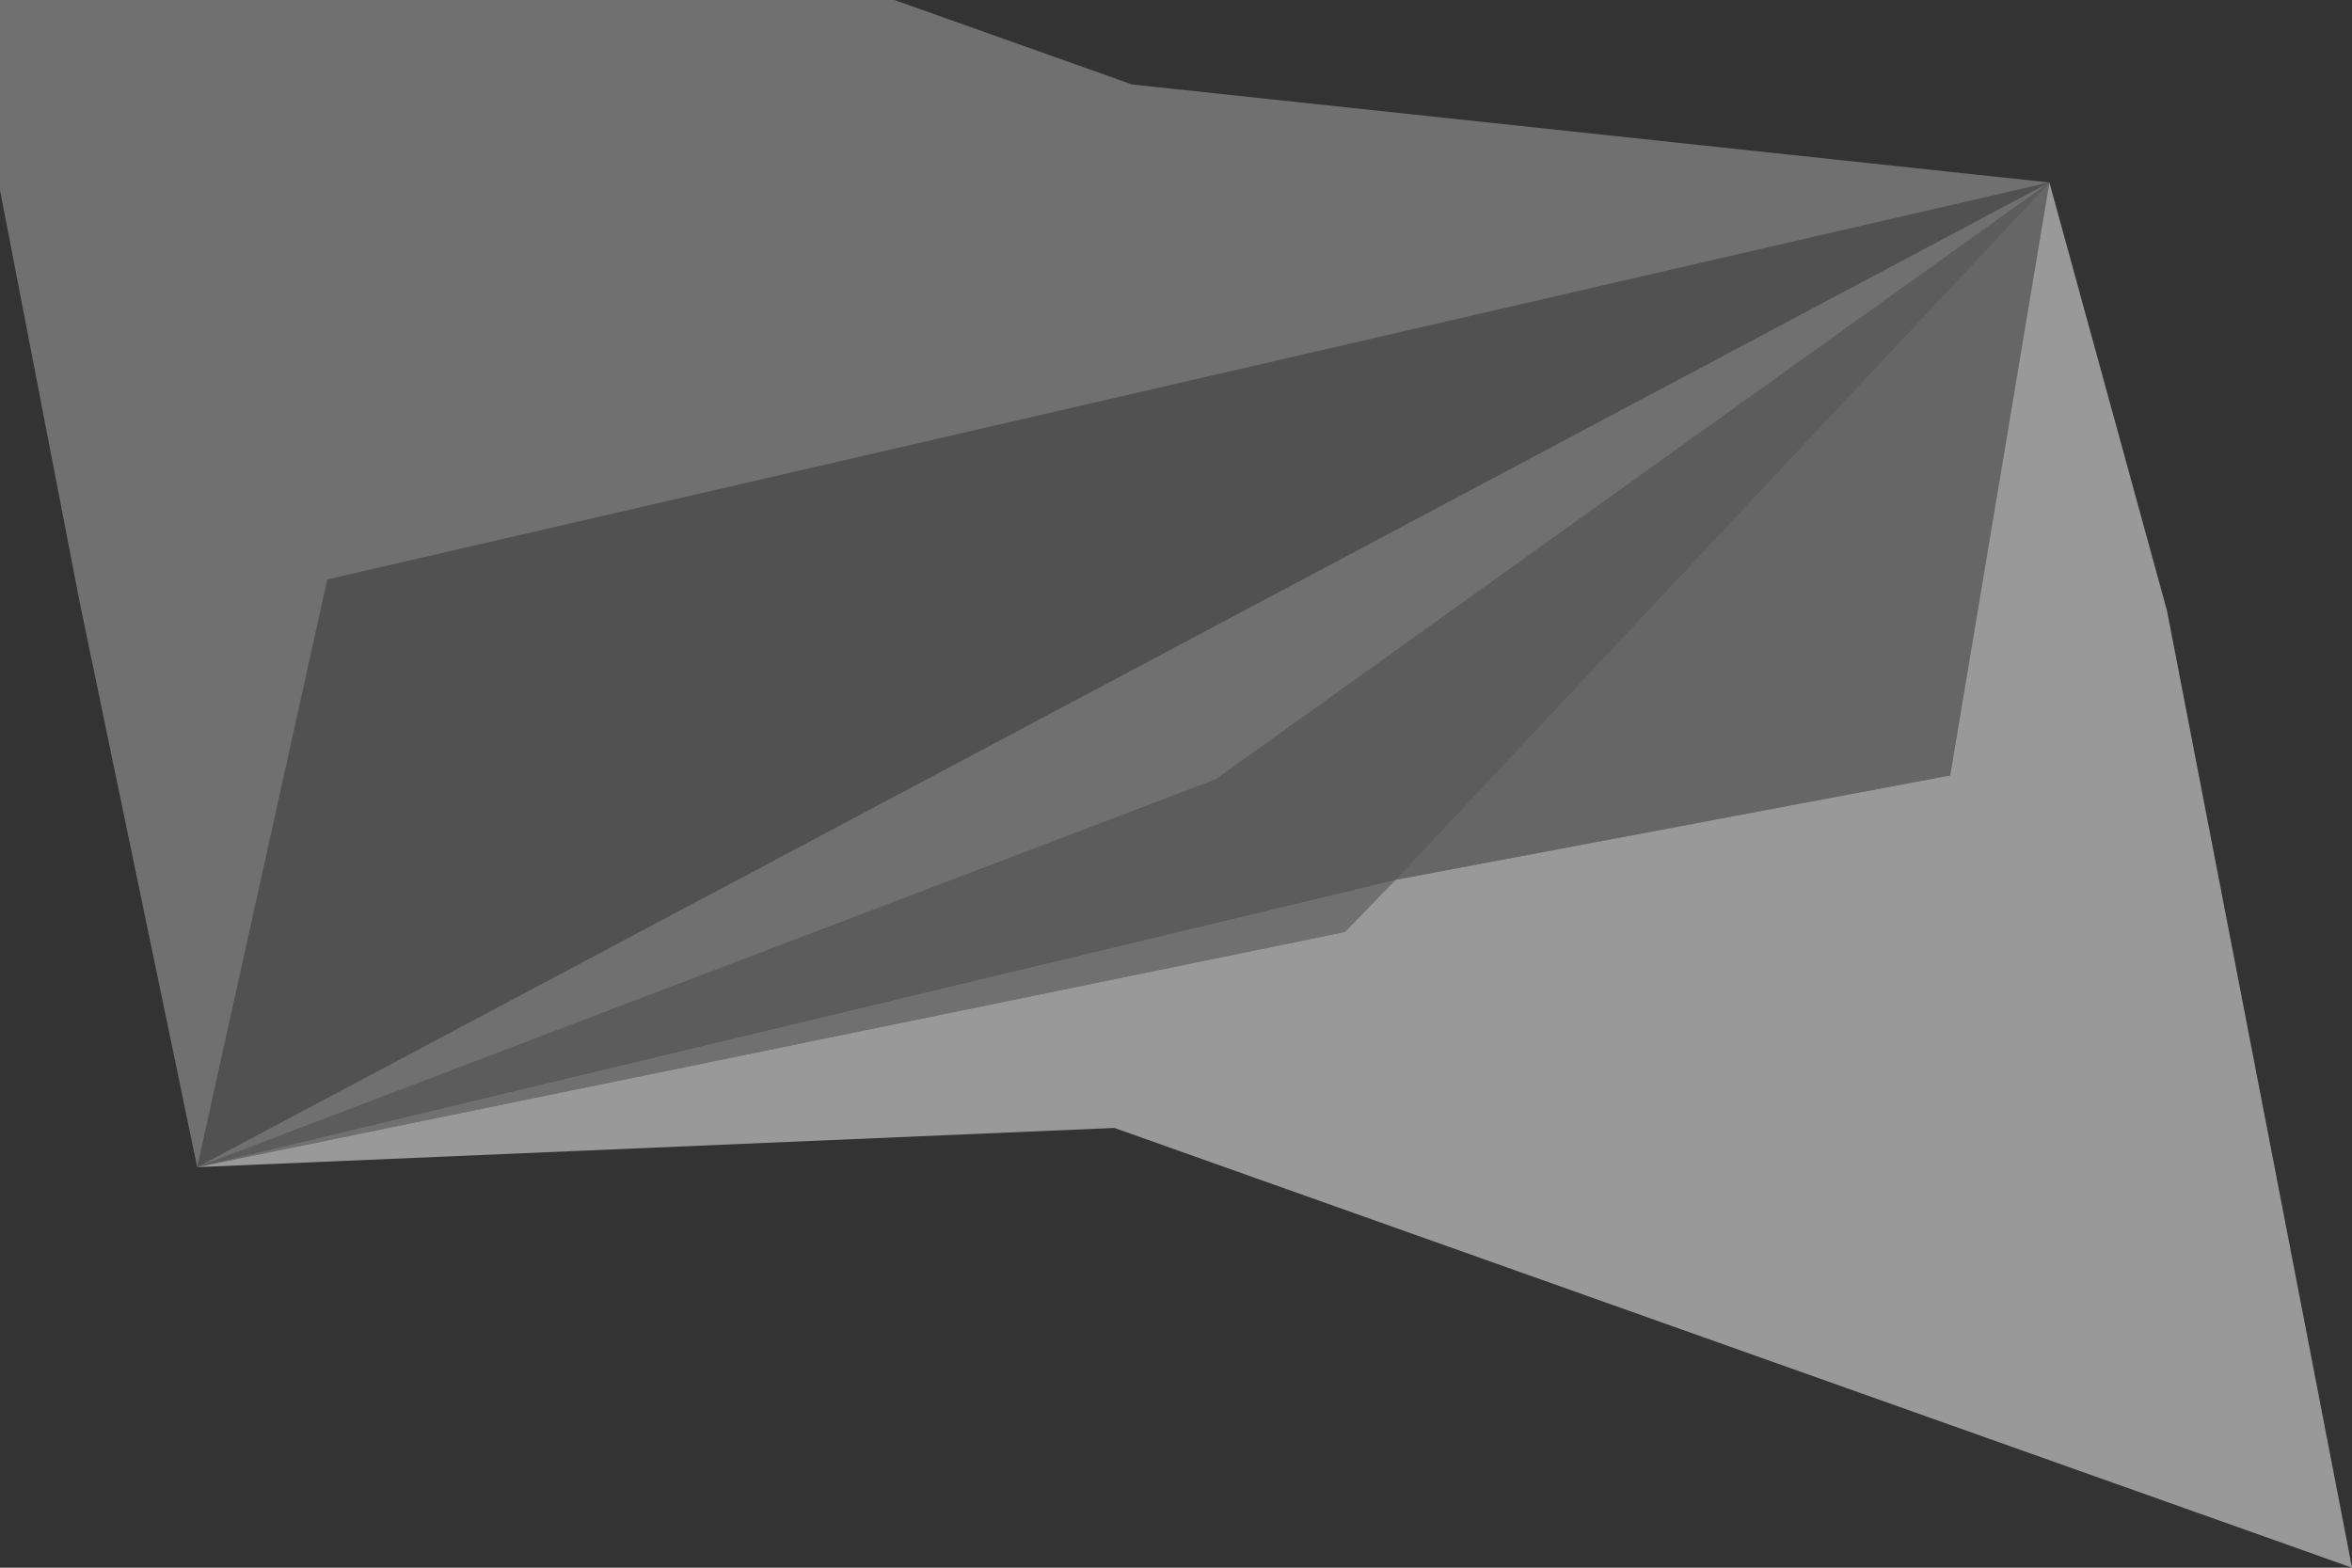 <?xml version="1.0" encoding="utf-8"?>
<!-- Generator: Adobe Illustrator 18.1.1, SVG Export Plug-In . SVG Version: 6.00 Build 0)  -->
<svg version="1.1" id="Layer_1" xmlns="http://www.w3.org/2000/svg" xmlns:xlink="http://www.w3.org/1999/xlink" x="0px" y="0px"
	 viewBox="0 0 1200 800" enable-background="new 0 0 1200 800" xml:space="preserve">
<rect x="0" y="0" width="1200" height="800" fill="#333333" stroke="none"/>
<polygon opacity="0.2" fill="#FFFFFF" points="1045.6,93.1 712,449 100.6,595.6 620.3,397.7 "/>
<polygon opacity="0.5" fill="#FFFFFF" points="1105.6,311.6 1200,800 568.6,575.6 100.6,595.6 686.2,475.6 712,449 995,395.7 
	1045.6,93.1 "/>
<polygon opacity="0.25" fill="#FFFFFF" points="1045.6,93.1 995,395.7 712,449 "/>
<polygon opacity="0.3" fill="#FFFFFF" points="1045.6,93.1 620.3,397.7 100.6,595.6 "/>
<polygon opacity="0.15" fill="#FFFFFF" points="1045.6,93.1 100.6,595.6 167,295.7 "/>
<polygon opacity="0.3" fill="#FFFFFF" points="1045.6,93.1 167,295.7 100.6,595.6 40.6,307.1 -53.8,-181.3 577.6,43.1 "/>
<polygon opacity="0.3" fill="#FFFFFF" points="100.6,595.6 712,449 686.2,475.6 "/>
</svg>
